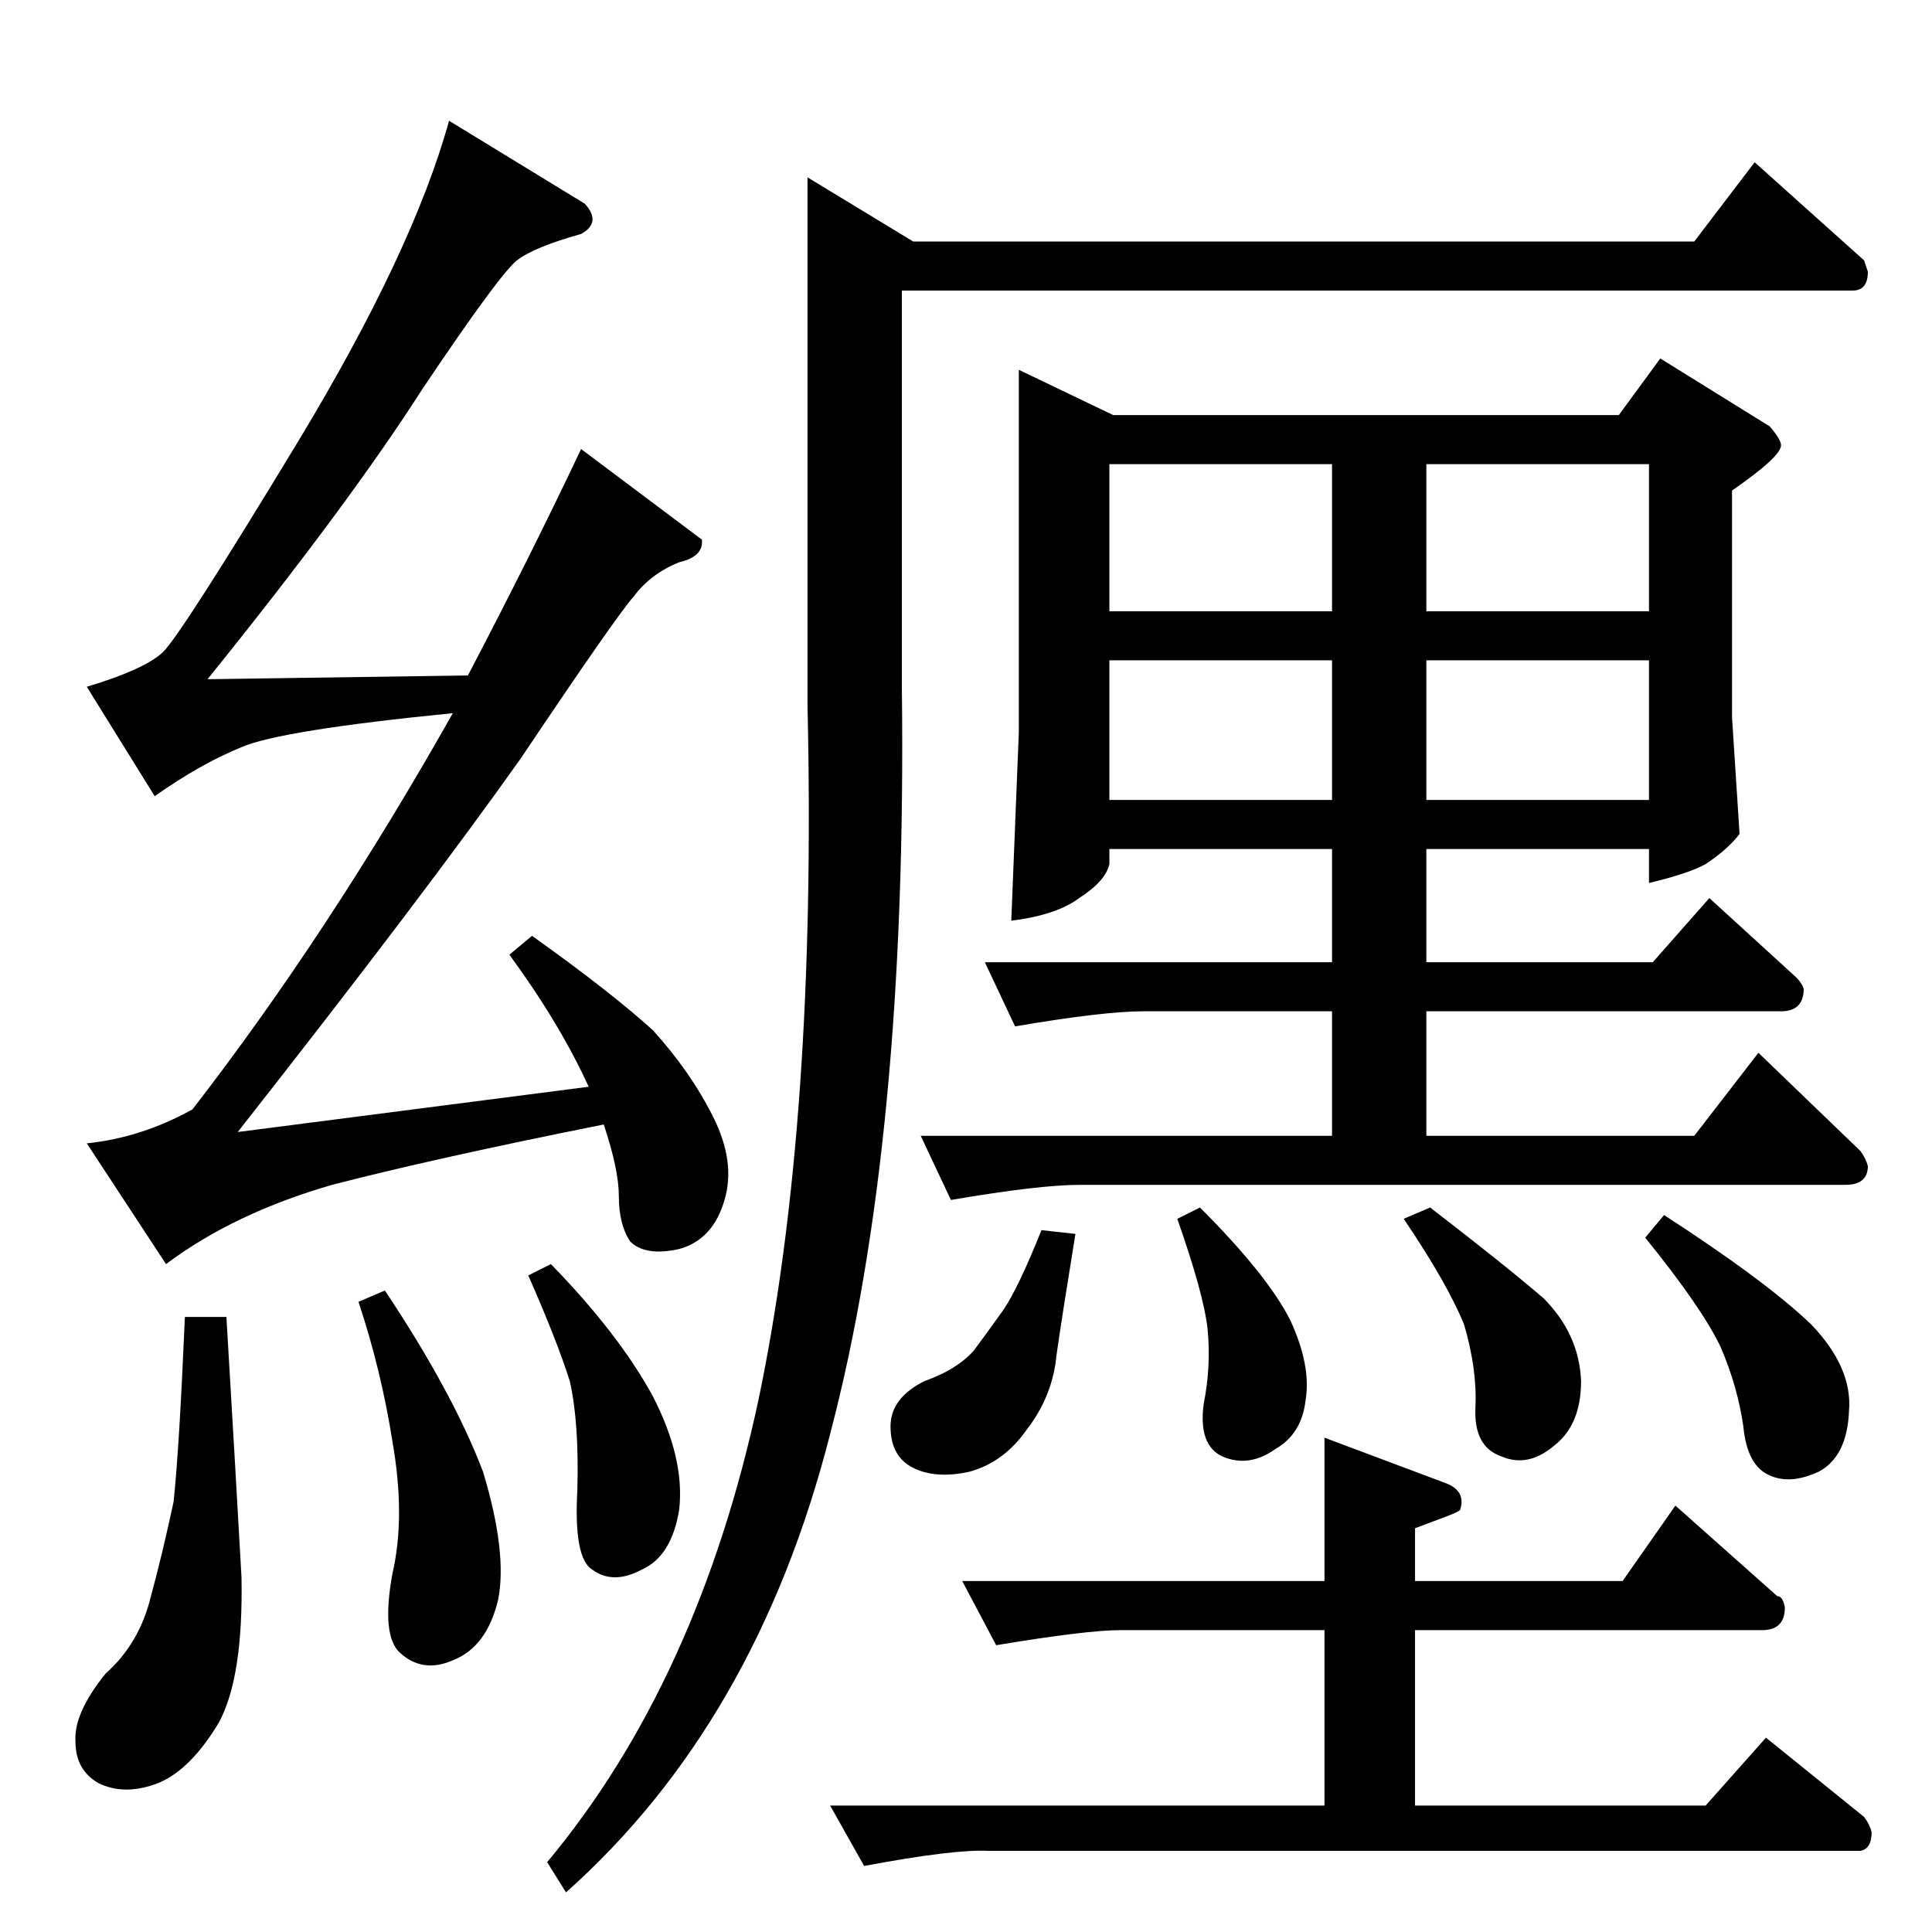 <?xml version="1.0" standalone="no"?>
<!DOCTYPE svg PUBLIC "-//W3C//DTD SVG 1.1//EN" "http://www.w3.org/Graphics/SVG/1.1/DTD/svg11.dtd" >
<svg xmlns="http://www.w3.org/2000/svg" xmlns:xlink="http://www.w3.org/1999/xlink" version="1.1" viewBox="0 -205 1024 1024">
  <g transform="matrix(1 0 0 -1 0 819)">
   <path fill="currentColor"
d="M540 828l50 -24h268l22 30l58 -36q6 -7 6 -10q0 -6 -26 -24v-120l4 -62q-6 -8 -18 -16q-9 -5 -30 -10v18h-118v-60h120l30 34l46 -42q3 -3 4 -6q0 -12 -12 -12h-188v-66h142l34 44l54 -52q3 -4 4 -8q0 -10 -12 -10h-406q-21 0 -68 -8l-16 34h218v66h-100q-21 0 -68 -8
l-16 34h184v60h-118v-8q-2 -9 -16 -18q-12 -9 -36 -12l4 100v192v0v0zM588 600h118v74h-118v-74v0v0zM756 674v-74h118v74h-118v0v0zM588 700h118v78h-118v-78v0v0zM756 778v-78h118v78h-118v0v0zM898 896l32 42l58 -52l2 -6q0 -10 -8 -10h-504v-210q3 -240 -38 -396
q-39 -153 -140 -243l-10 16q80 96 112 245q31 148 26 368v280l56 -34h414v0v0zM552 372l18 -2q-7 -43 -10 -64q-2 -22 -16 -40q-12 -17 -30 -22q-18 -4 -30 2t-12 22q0 15 18 24q17 6 26 16q6 8 16 22q8 12 20 42v0v0zM744 378l14 6q39 -30 60 -48q19 -19 20 -44
q0 -23 -14 -34q-14 -12 -28 -6q-15 5 -14 26q1 20 -6 44q-9 22 -32 56v0v0zM872 368l10 12q54 -35 78 -58q22 -23 20 -46q-1 -24 -16 -32q-15 -7 -26 -2q-12 5 -14 26q-3 21 -12 42q-10 21 -40 58v0v0zM624 378l12 6q36 -36 48 -60q11 -24 8 -42q-2 -18 -16 -26
q-14 -10 -28 -4q-13 6 -10 28q4 20 2 40q-2 18 -16 58v0v0zM766 238q11 -4 8 -14q0 -1 -8 -4l-16 -6v-28h110l28 40l54 -48q3 0 4 -6q0 -12 -12 -12h-184v-93h154l32 36l52 -42q3 -4 4 -8q0 -9 -6 -10h-462q-18 1 -66 -8l-18 32h262v93h-108q-18 0 -66 -8l-18 34h192v76
l64 -24v0v0zM310 916q9 -10 -2 -16q-25 -7 -34 -14t-50 -68q-39 -61 -114 -154l138 2q33 63 60 120l64 -48q1 -9 -12 -12q-15 -6 -24 -18q-9 -10 -60 -86q-51 -72 -150 -198l186 24q-15 33 -42 70l12 10q42 -30 64 -50q20 -22 32 -46t6 -44q-6 -21 -24 -26q-18 -4 -26 4
q-6 9 -6 24q0 14 -8 38q-90 -18 -144 -32q-52 -15 -88 -42l-42 64q29 3 56 18q72 93 138 210q-91 -9 -112 -18q-22 -9 -46 -26l-36 58q30 9 40 18q9 8 72 112q61 101 80 170l72 -44v0v0zM98 326h22q5 -84 8 -138q1 -53 -12 -77q-15 -25 -32 -32q-18 -7 -32 0q-12 7 -12 22
q-1 15 16 36q18 16 24 41q6 22 12 50q3 28 6 98v0v0zM190 334l14 6q36 -54 52 -96q13 -43 8 -68q-6 -25 -24 -32q-16 -7 -28 4q-10 9 -4 42q7 30 0 70q-6 38 -18 74v0v0zM280 348l12 6q36 -37 54 -70q17 -33 14 -60q-4 -25 -20 -32q-15 -8 -26 0q-10 6 -8 42q1 36 -4 58
q-7 22 -22 56v0v0z" />
  </g>

</svg>
